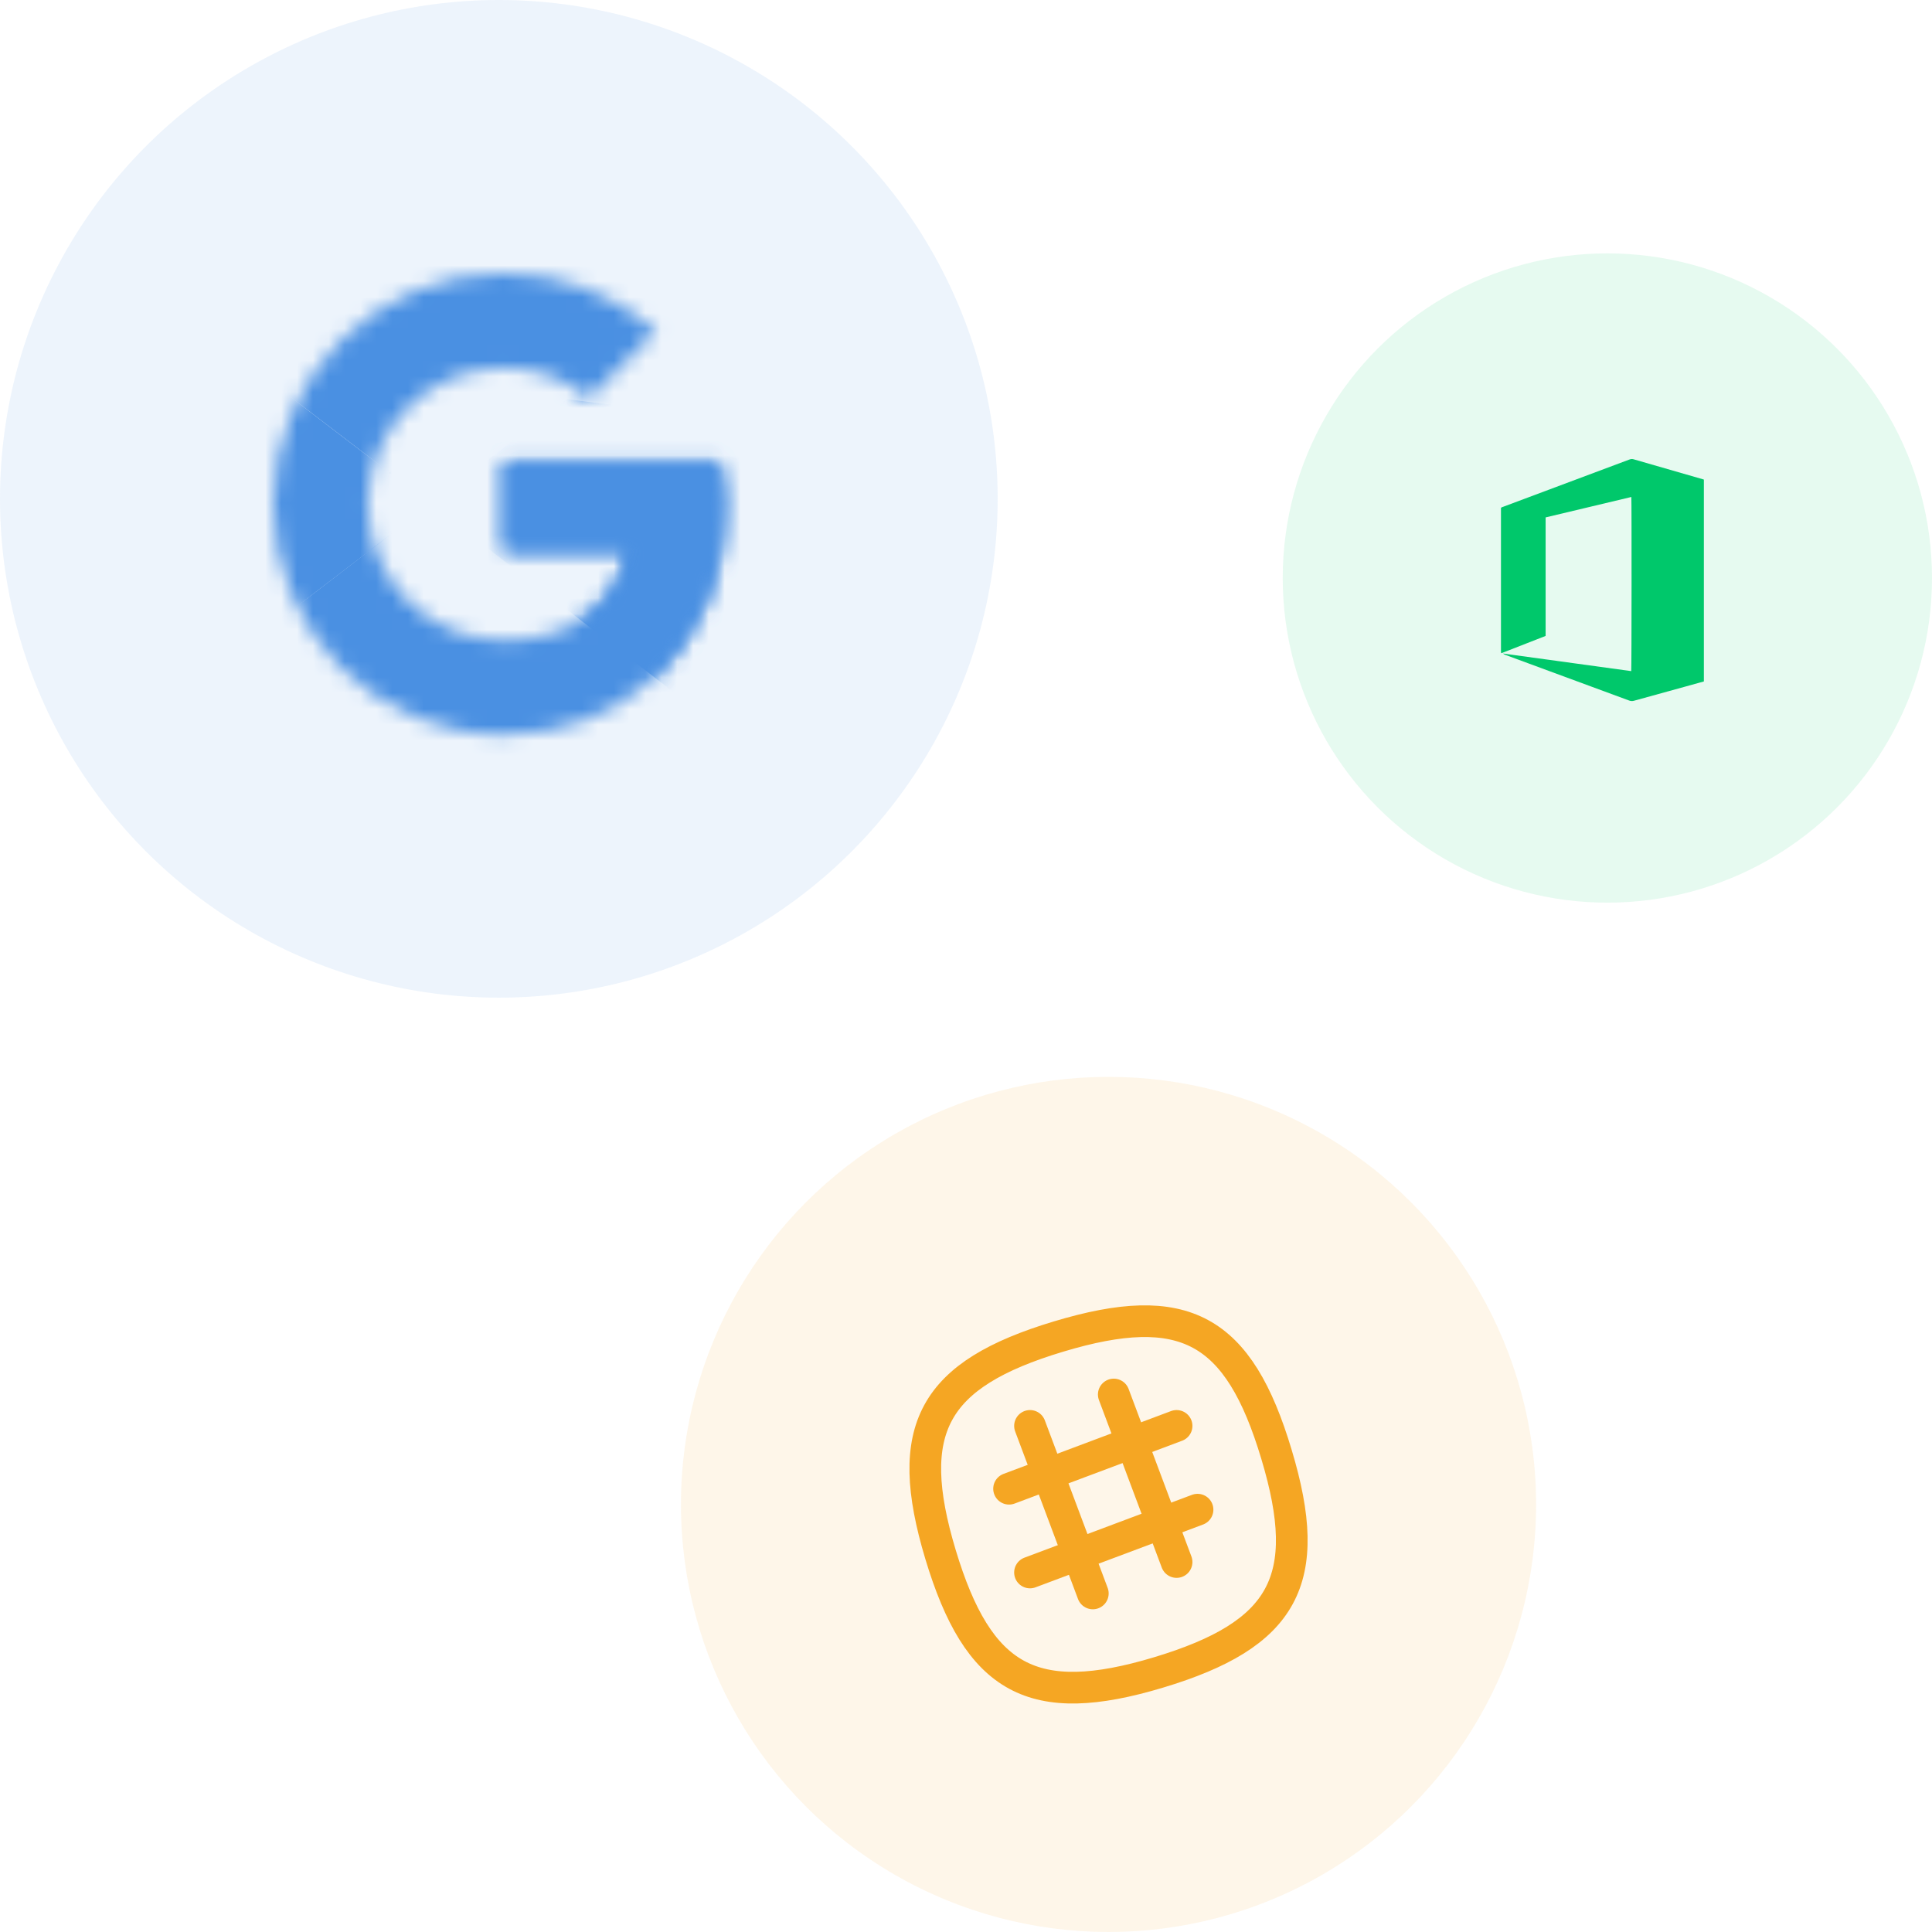 <?xml version="1.0" encoding="UTF-8"?>
<svg width="122px" height="122px" viewBox="0 0 122 122" version="1.1" xmlns="http://www.w3.org/2000/svg" xmlns:xlink="http://www.w3.org/1999/xlink" style="background: #FFFFFF;">
    <!-- Generator: Sketch 49.3 (51167) - http://www.bohemiancoding.com/sketch -->
    <title>Artboard</title>
    <desc>Created with Sketch.</desc>
    <defs>
        <path d="M28.148,11.922 L14.571,11.922 L14.571,17.551 L22.386,17.551 C21.658,21.128 18.611,23.181 14.571,23.181 C9.802,23.181 5.961,19.34 5.961,14.571 C5.961,9.802 9.802,5.961 14.571,5.961 C16.624,5.961 18.479,6.689 19.936,7.882 L24.174,3.643 C21.591,1.391 18.28,0 14.571,0 C6.491,0 0,6.491 0,14.571 C0,22.651 6.491,29.142 14.571,29.142 C21.856,29.142 28.479,23.843 28.479,14.571 C28.479,13.71 28.347,12.783 28.148,11.922 Z" id="path-1"></path>
        <path d="M28.148,11.922 L14.571,11.922 L14.571,17.551 L22.386,17.551 C21.658,21.128 18.611,23.181 14.571,23.181 C9.802,23.181 5.961,19.34 5.961,14.571 C5.961,9.802 9.802,5.961 14.571,5.961 C16.624,5.961 18.479,6.689 19.936,7.882 L24.174,3.643 C21.591,1.391 18.28,0 14.571,0 C6.491,0 0,6.491 0,14.571 C0,22.651 6.491,29.142 14.571,29.142 C21.856,29.142 28.479,23.843 28.479,14.571 C28.479,13.71 28.347,12.783 28.148,11.922 Z" id="path-3"></path>
        <path d="M28.148,11.922 L14.571,11.922 L14.571,17.551 L22.386,17.551 C21.658,21.128 18.611,23.181 14.571,23.181 C9.802,23.181 5.961,19.34 5.961,14.571 C5.961,9.802 9.802,5.961 14.571,5.961 C16.624,5.961 18.479,6.689 19.936,7.882 L24.174,3.643 C21.591,1.391 18.28,0 14.571,0 C6.491,0 0,6.491 0,14.571 C0,22.651 6.491,29.142 14.571,29.142 C21.856,29.142 28.479,23.843 28.479,14.571 C28.479,13.71 28.347,12.783 28.148,11.922 Z" id="path-5"></path>
        <path d="M28.148,11.922 L14.571,11.922 L14.571,17.551 L22.386,17.551 C21.658,21.128 18.611,23.181 14.571,23.181 C9.802,23.181 5.961,19.34 5.961,14.571 C5.961,9.802 9.802,5.961 14.571,5.961 C16.624,5.961 18.479,6.689 19.936,7.882 L24.174,3.643 C21.591,1.391 18.28,0 14.571,0 C6.491,0 0,6.491 0,14.571 C0,22.651 6.491,29.142 14.571,29.142 C21.856,29.142 28.479,23.843 28.479,14.571 C28.479,13.71 28.347,12.783 28.148,11.922 Z" id="path-7"></path>
    </defs>
    <g id="Artboard" stroke="none" stroke-width="1" fill="none" fill-rule="evenodd">
        <g id="integrations-1">
            <g>
                <g id="Office_365_2013" transform="translate(81, 16)" fill="#00C86B">
                    <g id="g10" transform="translate(20.27, 20.864) scale(-1, 1) rotate(-180) translate(-20.27, -20.864) translate(12.77, 12.364)" fill-rule="nonzero">
                        <g id="g12" transform="translate(0.248, 0.841)">
                            <path d="M8.99,2.144 C9.013,2.291 9.019,12.909 8.997,13.14 C7.193,12.71 5.392,12.281 3.583,11.85 L3.583,4.366 C2.652,4.002 1.724,3.64 0.796,3.277 C0.79,3.281 0.785,3.283 0.78,3.286 C0.776,3.289 0.771,3.294 0.771,3.298 C0.768,3.326 0.764,3.354 0.764,3.382 C0.764,6.406 0.764,9.431 0.764,12.447 C0.805,12.499 0.859,12.505 0.905,12.522 C3.557,13.515 6.209,14.507 8.86,15.5 C8.952,15.534 9.035,15.551 9.137,15.521 C10.592,15.099 12.048,14.681 13.504,14.262 C13.525,14.256 13.546,14.249 13.576,14.239 L13.576,1.492 C13.158,1.376 12.744,1.26 12.329,1.146 C11.273,0.855 10.217,0.566 9.162,0.272 C9.059,0.244 8.969,0.246 8.867,0.283 C6.259,1.247 3.65,2.208 1.042,3.169 C0.991,3.188 0.94,3.209 0.897,3.255 C3.595,2.885 6.293,2.515 8.99,2.144 Z" id="path14"></path>
                        </g>
                    </g>
                    <circle id="Oval-2" fill-opacity="0.1" cx="20.5" cy="20.5" r="20.5"></circle>
                </g>
                <g id="google">
                    <circle id="Oval-2" fill-opacity="0.1" fill="#4A90E2" cx="31.5" cy="31.5" r="31.5"></circle>
                    <g id="Clipped" transform="translate(17.26, 17.26)">
                        <mask id="mask-2" fill="white">
                            <use xlink:href="#path-1"></use>
                        </mask>
                        <g id="a"></g>
                        <polygon id="Shape" fill="#4A90E2" fill-rule="nonzero" mask="url(#mask-2)" points="-1.325 23.181 -1.325 5.961 9.935 14.571"></polygon>
                    </g>
                    <g id="Clipped" transform="translate(17.26, 17.26)">
                        <mask id="mask-4" fill="white">
                            <use xlink:href="#path-3"></use>
                        </mask>
                        <g id="a"></g>
                        <polygon id="Shape" fill="#4A90E2" fill-rule="nonzero" mask="url(#mask-4)" points="-1.325 5.961 9.935 14.571 14.571 10.531 30.466 7.948 30.466 -1.325 -1.325 -1.325"></polygon>
                    </g>
                    <g id="Clipped" transform="translate(17.26, 17.26)">
                        <mask id="mask-6" fill="white">
                            <use xlink:href="#path-5"></use>
                        </mask>
                        <g id="a"></g>
                        <polygon id="Shape" fill="#4A90E2" fill-rule="nonzero" mask="url(#mask-6)" points="-1.325 23.181 18.545 7.948 23.777 8.61 30.466 -1.325 30.466 30.466 -1.325 30.466"></polygon>
                    </g>
                    <g id="Clipped" transform="translate(17.26, 17.26)">
                        <mask id="mask-8" fill="white">
                            <use xlink:href="#path-7"></use>
                        </mask>
                        <g id="a"></g>
                        <polygon id="Shape" fill="#4A90E2" fill-rule="nonzero" mask="url(#mask-8)" points="30.466 30.466 9.935 14.571 7.285 12.584 30.466 5.961"></polygon>
                    </g>
                </g>
                <g id="slack" transform="translate(43, 68)">
                    <circle id="Oval-2" fill-opacity="0.1" fill="#F5A623" cx="27" cy="27" r="27"></circle>
                    <g id="Group" transform="translate(15.429, 15.429)" stroke="#F5A623" stroke-linecap="round" stroke-linejoin="round" stroke-width="2">
                        <path d="M22.18,8.419 C19.791,0.434 16.35,-1.418 8.414,0.97 C0.478,3.358 -1.427,6.799 0.962,14.732 C3.352,22.665 6.793,24.569 14.729,22.181 C22.665,19.793 24.57,16.352 22.18,8.419 Z" id="Shape"></path>
                        <path d="M11.902,4.629 L15.869,15.208" id="Shape"></path>
                        <path d="M6.612,6.612 L10.58,17.192" id="Shape"></path>
                        <path d="M15.869,6.612 L5.29,10.58" id="Shape"></path>
                        <path d="M17.192,11.902 L6.612,15.869" id="Shape"></path>
                    </g>
                </g>
            </g>
        </g>
    </g>
</svg>